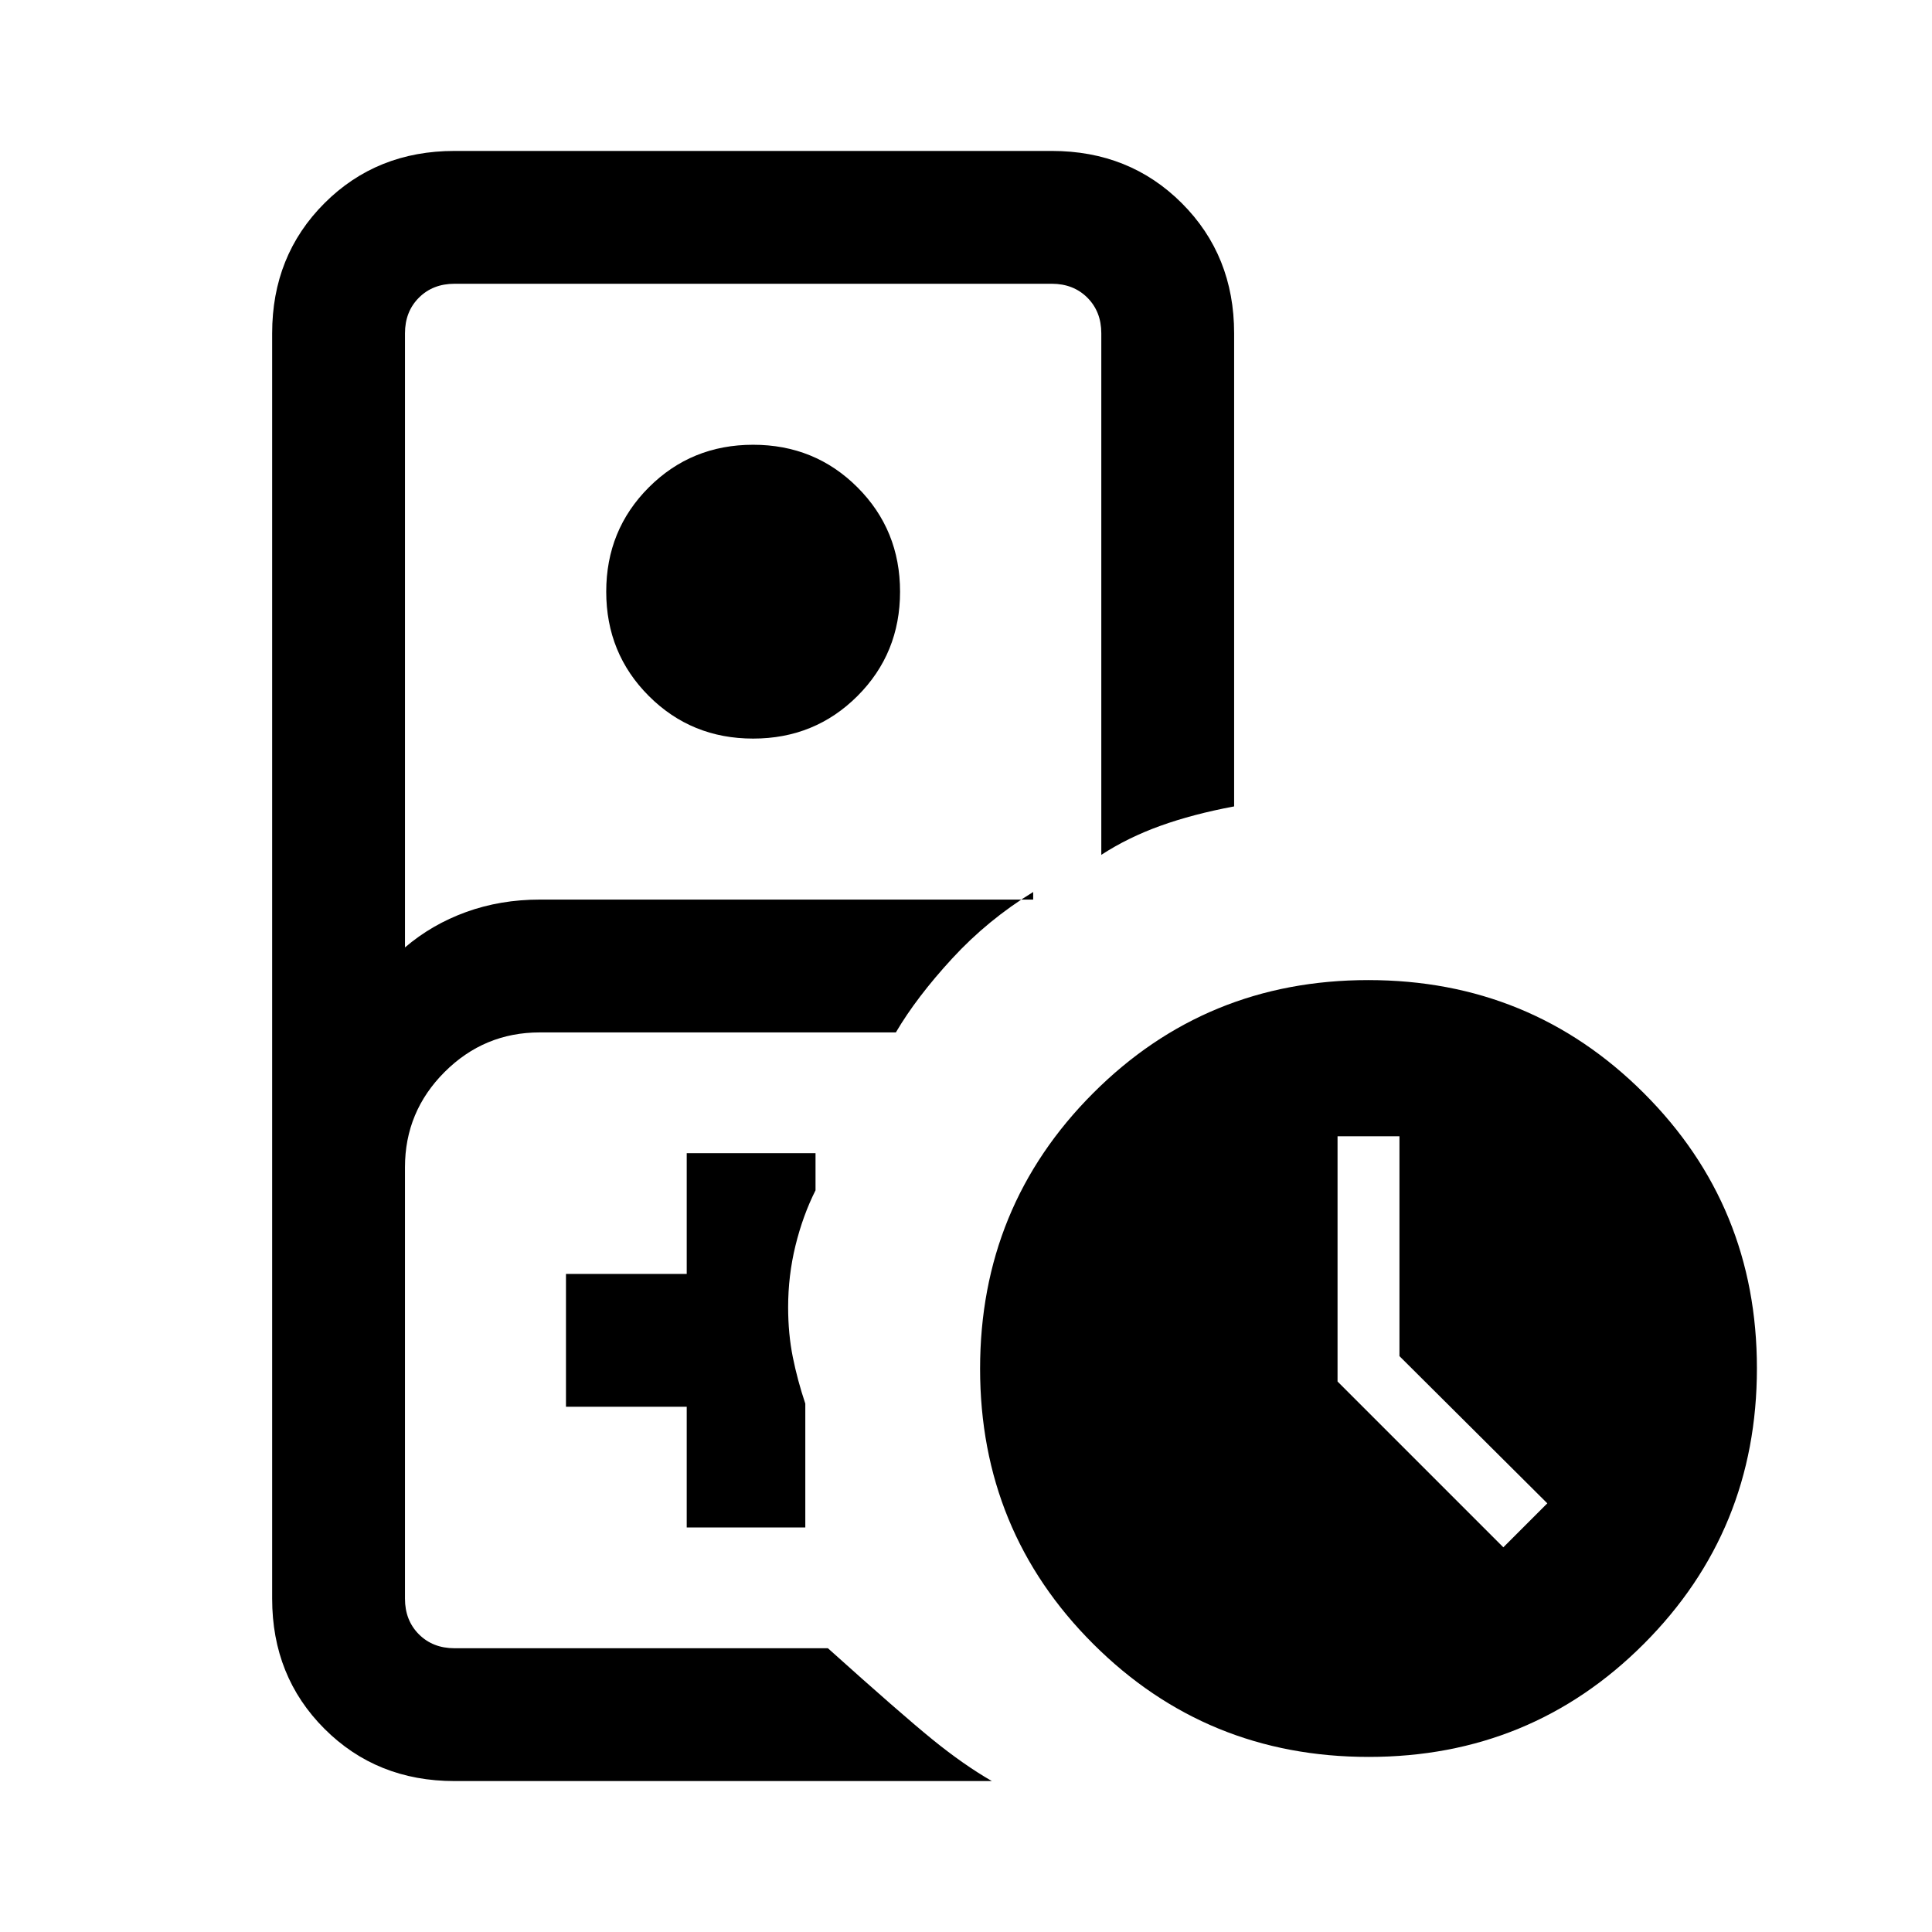 <svg xmlns="http://www.w3.org/2000/svg" height="24" viewBox="0 -960 960 960" width="24"><path d="M268.23-141h143.15H201.23h67Zm-42.38 66q-38.66 0-64.64-25.98-25.98-25.98-25.98-64.64v-628.76q0-38.66 25.98-64.64Q187.19-885 225.85-885h296.77q38.65 0 64.63 25.98 25.98 25.98 25.98 64.64v235.08q-20.54 3.84-36.65 9.65-16.12 5.8-29.35 14.42v-259.15q0-10.77-6.92-17.7-6.93-6.92-17.69-6.92H225.85q-10.77 0-17.7 6.92-6.92 6.93-6.92 17.7v305.15q13.36-11.43 30.41-17.6 17.04-6.17 36.59-6.17h245.15v-3.77q-22.53 13.8-40.23 33.02-17.69 19.21-28 36.75H268.23q-27.64 0-47.32 19.68T201.23-380v214.38q0 10.77 6.92 17.7 6.93 6.92 17.7 6.92h185.53q36.39 32.69 51.9 45.3Q478.8-83.09 492.85-75h-267Zm148.38-518q-30.67 0-51.83-21.16-21.17-21.17-21.17-51.84t21.17-51.84Q343.56-739 374.23-739q30.67 0 51.84 21.16 21.16 21.17 21.16 51.84t-21.16 51.84Q404.9-593 374.23-593Zm-33 392h58.92v-61.54q-3.88-11.56-6.21-23.12-2.32-11.56-2.32-24.79 0-15.73 3.65-30.63 3.65-14.89 9.96-27.46V-387h-64v60h-60v66h60v60ZM680.11-87q-80.65 0-136.88-56.12Q487-199.23 487-279.89q0-80.65 56.12-136.88Q599.23-473 679.89-473q80.65 0 136.88 56.12Q873-360.77 873-280.11q0 80.65-56.12 136.88Q760.77-87 680.11-87ZM747-191.15 768.85-213l-73.47-73.15v-109.23h-30.76v121.84L747-191.15Z"/></svg>